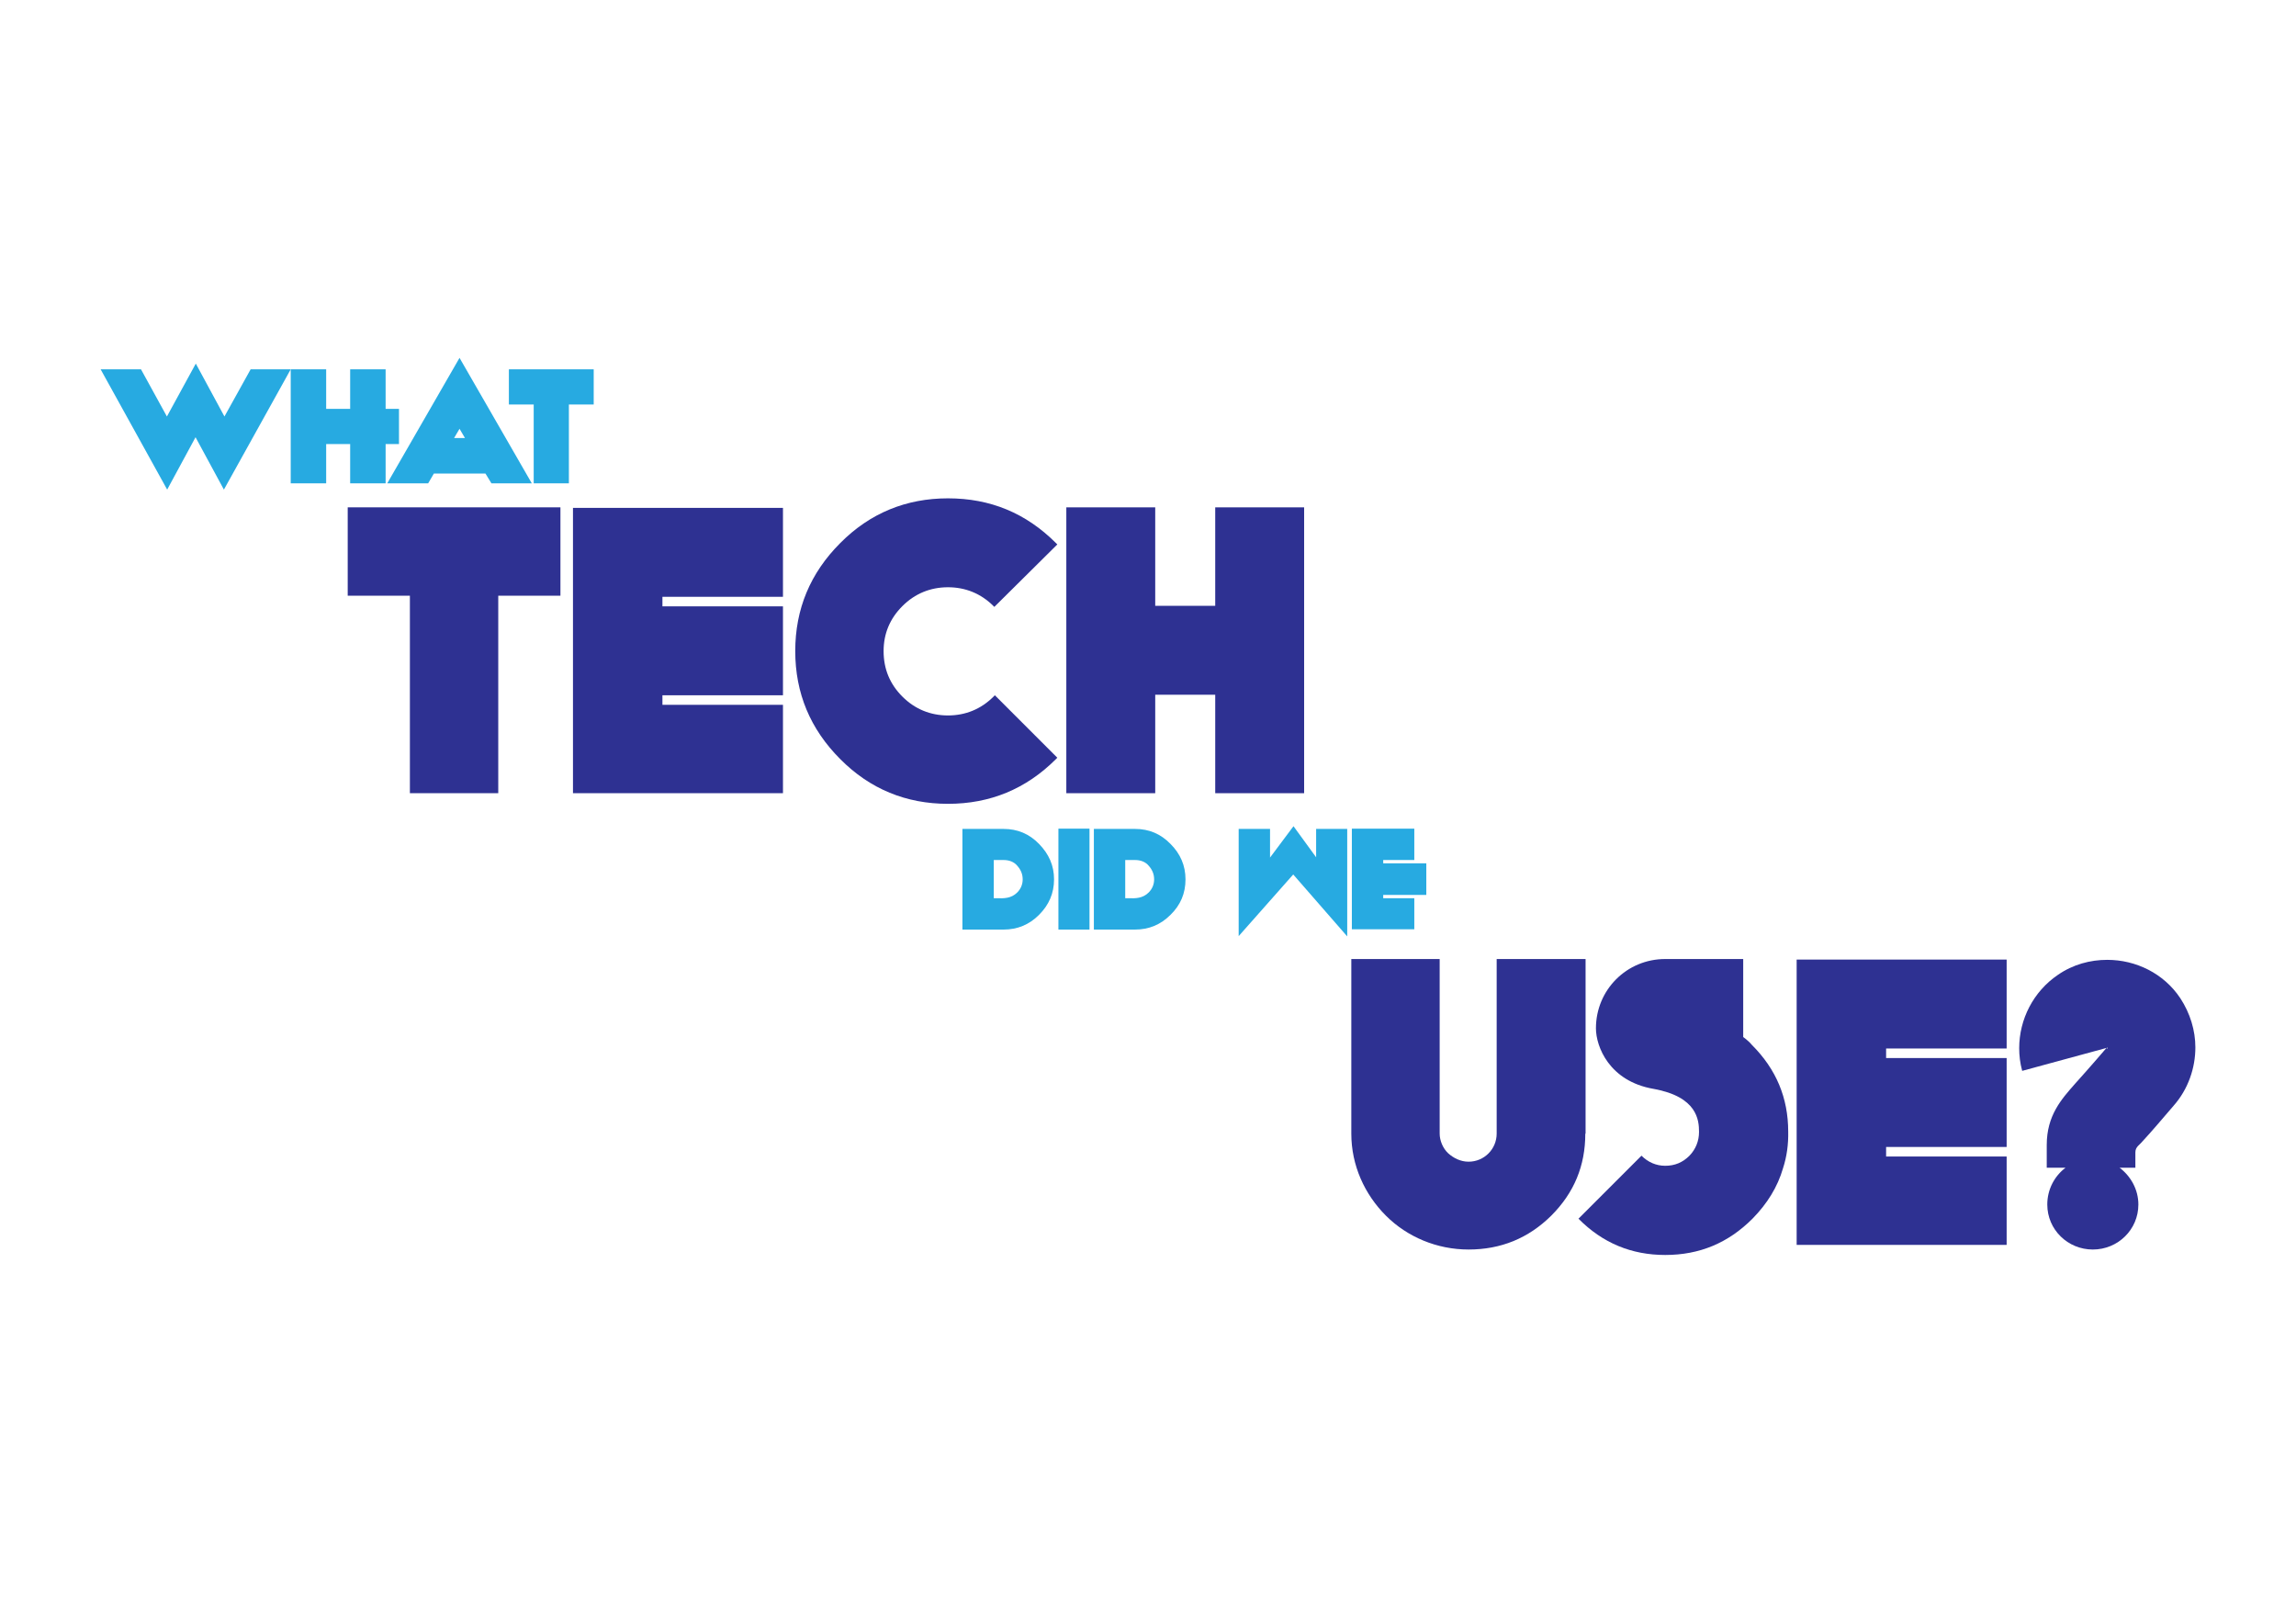 <?xml version="1.0" encoding="utf-8"?>
<!-- Generator: Adobe Illustrator 17.1.0, SVG Export Plug-In . SVG Version: 6.00 Build 0)  -->
<!DOCTYPE svg PUBLIC "-//W3C//DTD SVG 1.1//EN" "http://www.w3.org/Graphics/SVG/1.1/DTD/svg11.dtd">
<svg version="1.1" id="Layer_1" xmlns="http://www.w3.org/2000/svg" xmlns:xlink="http://www.w3.org/1999/xlink" x="0px" y="0px"
	 viewBox="0 0 841.9 595.3" enable-background="new 0 0 841.9 595.3" xml:space="preserve">
<g>
	<path fill="#27AAE1" d="M106.6,135.4l-24.5,44.1l-10.4-19.2l-10.4,19.2l-24.4-44.1h14.8l9.5,17.3l10.6-19.4l10.5,19.4l9.6-17.3
		H106.6z"/>
	<path fill="#27AAE1" d="M146.3,162.8h-4.9v14.4h-13v-14.4h-8.8v14.4h-13v-41.8h13v14.5h8.8v-14.5h13v14.5h4.9V162.8z"/>
	<path fill="#27AAE1" d="M180.2,177.2l-2.2-3.6h-18.9l-2.1,3.6h-15l26.5-46l26.5,46H180.2z M170.5,160.6l-2-3.4l-2,3.4H170.5z"/>
	<path fill="#27AAE1" d="M217.7,148.3h-9.1v28.9h-12.9v-28.9h-9.1v-12.9h31.1V148.3z"/>
	<path fill="#2E3192" d="M205.5,218.4h-22.8v72.4h-32.4v-72.4h-22.8V186h78V218.4z"/>
	<path fill="#2E3192" d="M242.9,258.4h44.2v32.4h-77V186.2h77v32.6h-44.2v3.5h44.2v32.6h-44.2V258.4z"/>
	<path fill="#2E3192" d="M387.7,277.8c-0.2,0.2-0.3,0.3-0.5,0.5c-11,11-24.2,16.4-39.6,16.4c-15.3,0-28.6-5.4-39.5-16.4
		c-11-11-16.5-24.2-16.5-39.6s5.5-28.6,16.5-39.6c10.9-11,24.2-16.4,39.5-16.4c15.5,0,28.6,5.4,39.6,16.4c0.2,0.2,0.3,0.3,0.5,0.5
		l-23.1,22.9c-0.2-0.2-0.2-0.2-0.3-0.3c-4.6-4.6-10.3-6.9-16.7-6.9c-6.4,0-12.1,2.3-16.7,6.9c-4.6,4.6-6.9,10.1-6.9,16.5
		c0,6.6,2.3,12.1,6.9,16.7c4.6,4.6,10.3,6.9,16.7,6.9c6.4,0,12.1-2.3,16.7-6.9c0.2-0.2,0.3-0.3,0.5-0.5L387.7,277.8z"/>
	<path fill="#2E3192" d="M478.2,290.8h-32.6v-36.1h-22v36.1H391V186h32.6v36.1h22V186h32.6V290.8z"/>
	<path fill="#27AAE1" d="M381,335.4c-3.6,3.6-7.9,5.4-13,5.4h-15.1v-36.9H368c5.1,0,9.4,1.8,13,5.5s5.5,7.9,5.5,13
		S384.6,331.8,381,335.4z M375,322.4c0-1.8-0.6-3.4-1.9-4.9c-1.2-1.5-3-2.2-5.1-2.2h-3.6v14h1.1c2.6,0.1,5.3,0.1,7.5-2.1
		C374.4,325.8,375,324.1,375,322.4z"/>
	<path fill="#27AAE1" d="M399.5,340.8h-11.4v-37h11.4V340.8z"/>
	<path fill="#27AAE1" d="M429.2,335.4c-3.6,3.6-7.9,5.4-13,5.4h-15.1v-36.9h15.1c5.1,0,9.4,1.8,13,5.5c3.6,3.6,5.5,7.9,5.5,13
		S432.9,331.8,429.2,335.4z M423.2,322.4c0-1.8-0.6-3.4-1.9-4.9c-1.2-1.5-3-2.2-5.1-2.2h-3.6v14h1.1c2.6,0.1,5.3,0.1,7.5-2.1
		C422.6,325.8,423.2,324.1,423.2,322.4z"/>
	<path fill="#27AAE1" d="M454.3,303.9h11.4v10.5l8.6-11.5l8.3,11.4v-10.4h11.4v39.4l-19.8-22.7l-20,22.6V303.9z"/>
	<path fill="#27AAE1" d="M523,328.1h-15.8v1.2h11.4v11.4h-22.9v-36.9h22.9v11.5h-11.4v1.2H523V328.1z"/>
	<path fill="#2E3192" d="M581.3,415.6c0,11.8-4.1,21.7-12.5,30.1c-8.4,8.3-18.5,12.4-30.3,12.4c-11.6,0-22.5-4.6-30.3-12.4
		c-7.8-7.8-12.7-18.4-12.7-30.1v-64h32.4v64c0,2.6,1.2,5.4,3.1,7.2c2,1.8,4.6,3.1,7.5,3.1c5.7,0,10.3-4.6,10.3-10.3v-64h32.6V415.6z
		"/>
	<path fill="#2E3192" d="M653.8,428.3c-2,6.9-5.8,13-11.2,18.5c-8.9,8.9-19.4,13.3-32,13.3c-12.4,0-23-4.4-31.8-13.3l23.1-23.1
		c2.4,2.4,5.4,3.7,8.7,3.7c3.5,0,6.4-1.2,8.9-3.7c2.3-2.4,3.5-5.4,3.5-8.7c0-4.3-0.6-12.9-16.7-15.8c-16.2-2.8-21.1-15.5-21.1-22.2
		c0-14.1,11.3-25.4,25.4-25.4h28.6v28.6c1.2,0.9,2.3,1.8,3.2,2.9c8.9,8.9,13.3,19.4,13.3,31.8C655.8,419.5,655.2,424,653.8,428.3z"
		/>
	<path fill="#2E3192" d="M691.6,424h44.2v32.4h-77V351.8h77v32.6h-44.2v3.5h44.2v32.6h-44.2V424z"/>
	<path fill="#2E3192" d="M805,384c0,7.5-2.6,15.3-8,21.4c-3.8,4.4-7.8,9.2-11.9,13.6l-1.2,1.2c-0.5,0.6-0.9,1.2-0.9,2.3v2.8v2.8
		h-5.8c4.1,3.1,6.9,8,6.9,13.5c0,9.2-7.5,16.5-16.7,16.5c-9.2,0-16.7-7.3-16.7-16.5c0-5.5,2.6-10.4,6.7-13.5h-6.9v-8.3
		c0-10.9,5.4-16.8,10.4-22.5c2.6-2.9,5.2-5.8,7.7-8.7l3.8-4.4l-30.9,8.4c-0.8-2.9-1.1-5.7-1.1-8.3c0-10.6,5.2-20.8,14.2-26.9
		c5.5-3.8,11.8-5.5,18.1-5.5c10.4,0,20.7,4.9,26.8,14.1C803.1,371.5,805,377.8,805,384z M772.8,384.2c0-0.2,0.2-0.2-0.3,0
		c0,0.2,0,0.2,0,0.2h0.2c0,0,0.2-0.2,0.2,0C772.8,384.3,772.8,384.3,772.8,384.2z"/>
</g>
</svg>
